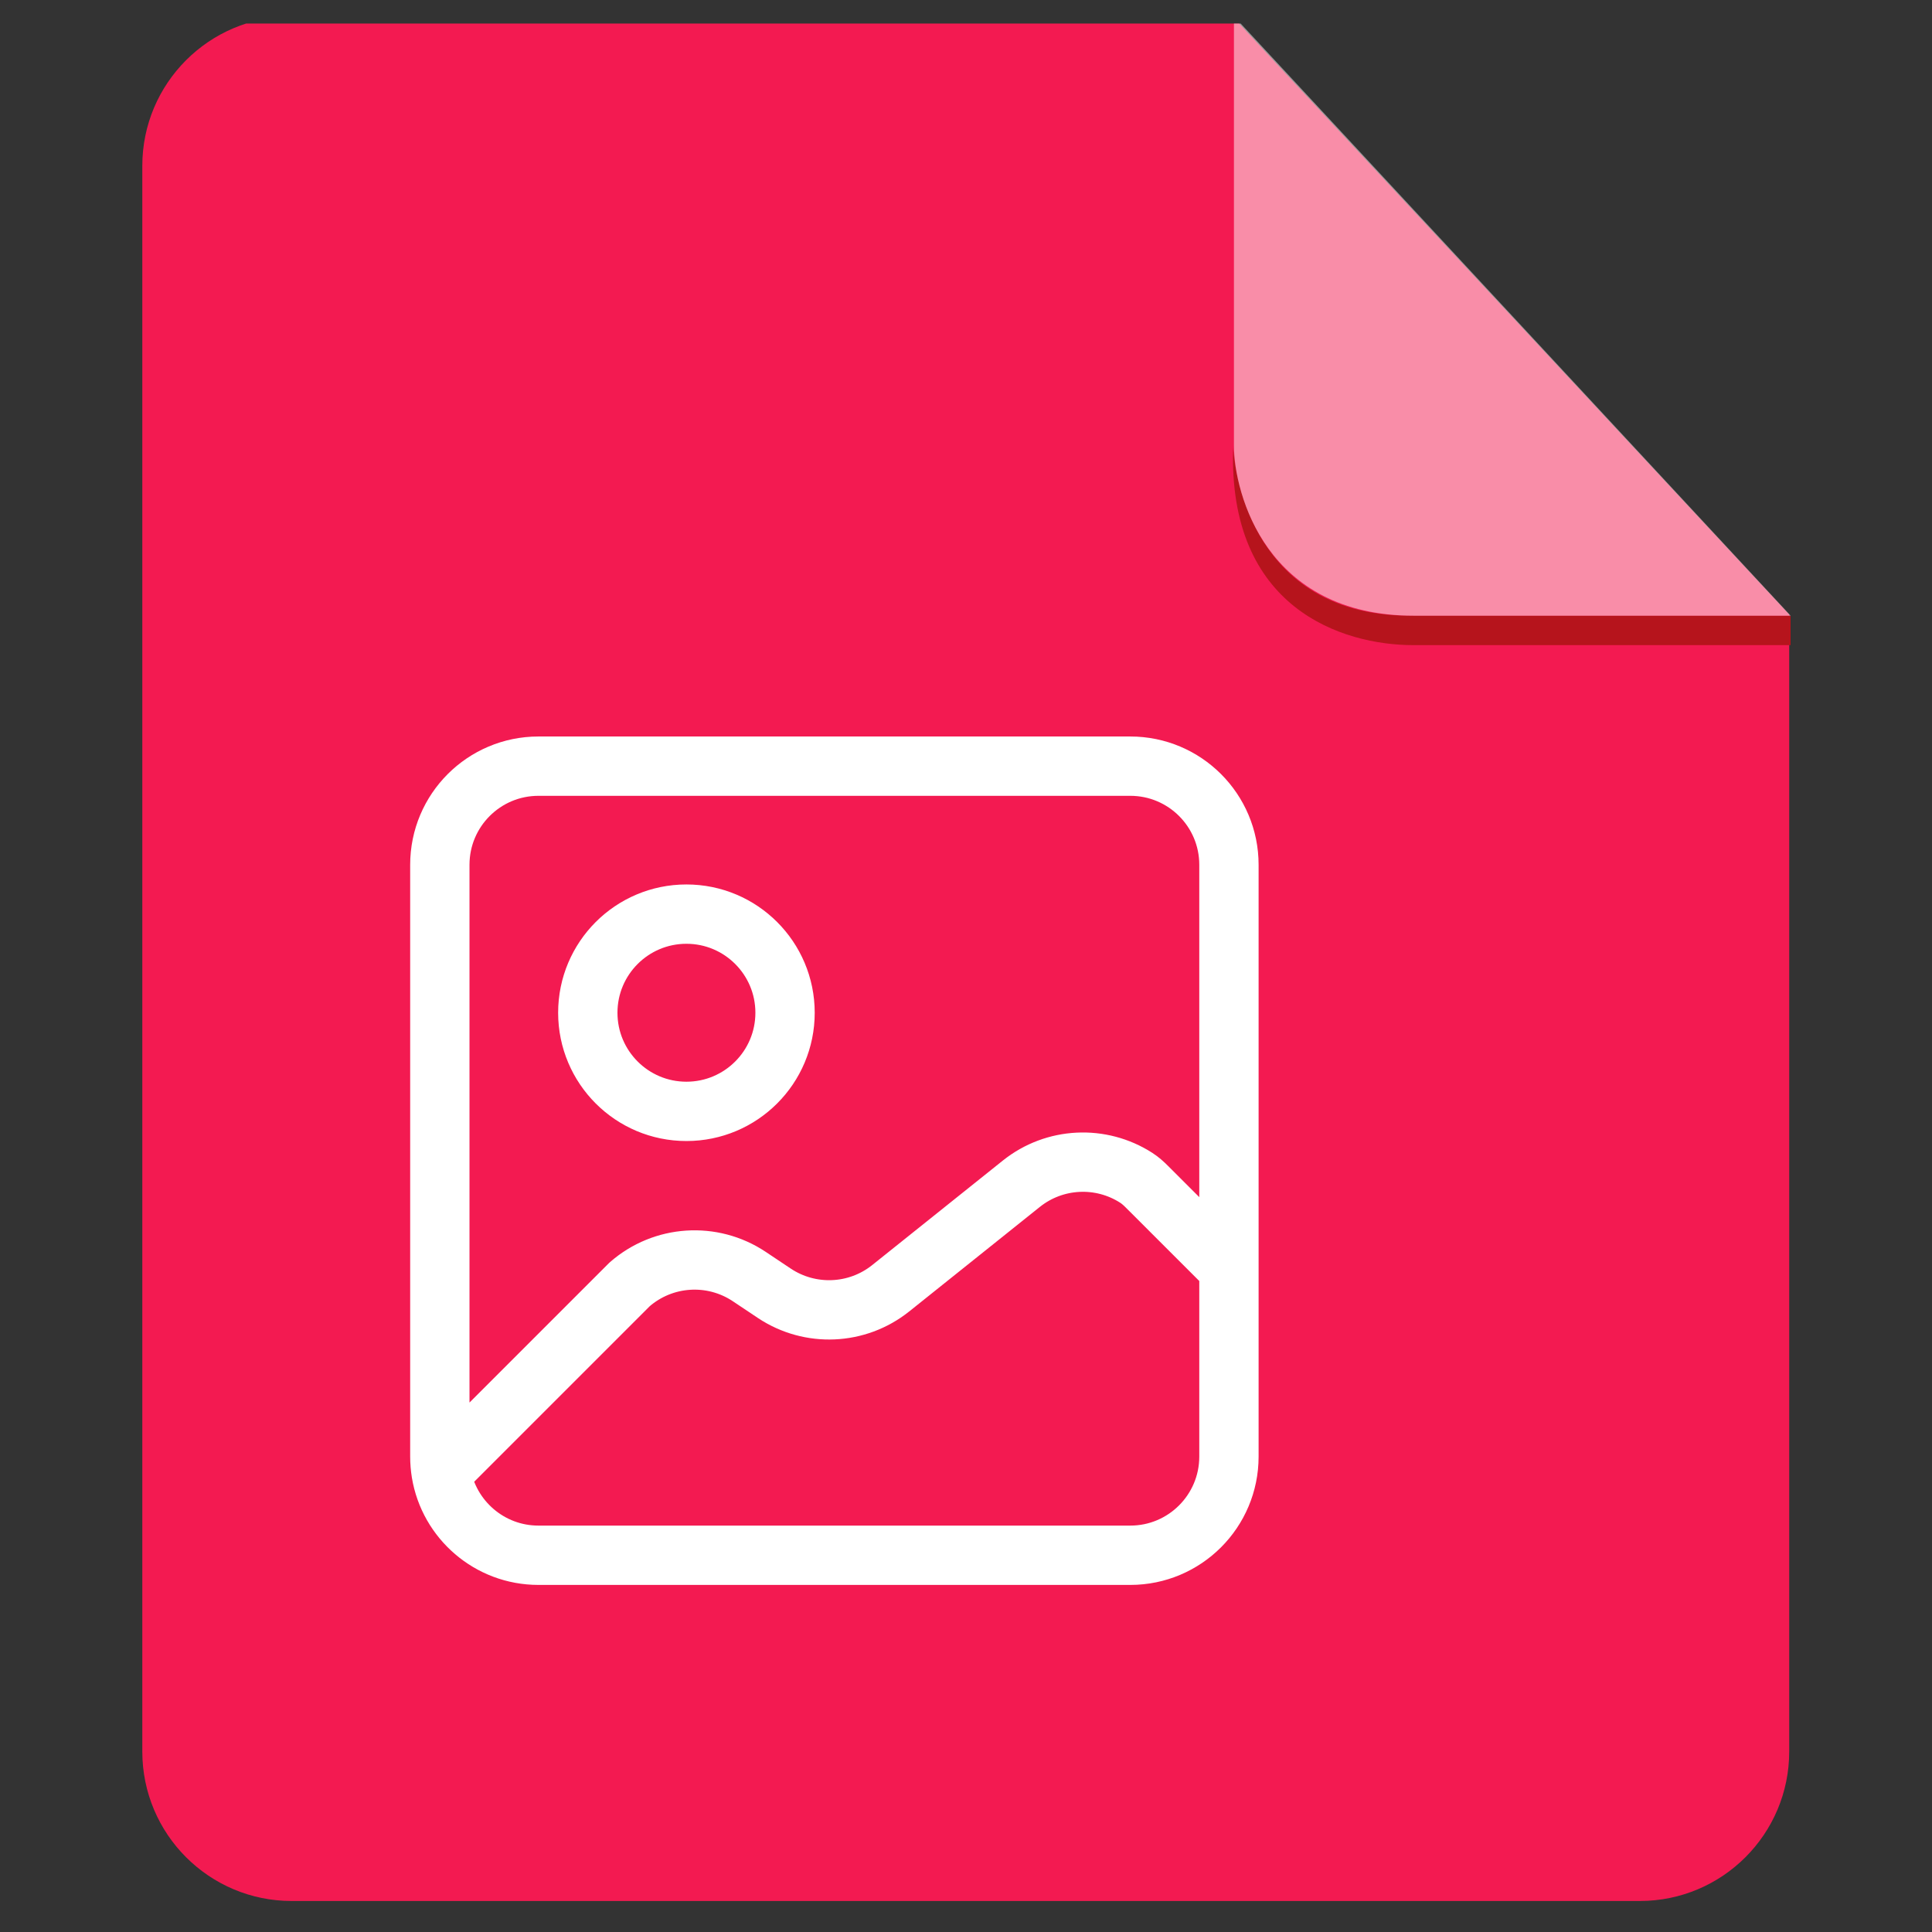 <svg width="41" height="41" viewBox="0 0 41 41" fill="none" xmlns="http://www.w3.org/2000/svg">
<rect x="0" y="0" width="41" height="41" fill="#333333" stroke="none"/>
<g clip-path="url(#clip0_17846_22504)">
<path fill-rule="evenodd" clip-rule="evenodd" d="M6.19 0.349C4.439 0.349 3.02 1.769 3.02 3.52V37.17C3.02 38.922 4.439 40.342 6.19 40.342H34.799C36.55 40.342 37.97 38.922 37.97 37.17V13.042L26.156 0.349H6.19Z" fill="#F31A51"/>
<path d="M9.362 31.256C9.526 32.248 10.388 33.005 11.427 33.005H23.986C25.143 33.005 26.08 32.067 26.08 30.911V26.924M9.362 31.256C9.344 31.144 9.334 31.029 9.334 30.911V18.352C9.334 17.196 10.271 16.259 11.427 16.259H23.986C25.143 16.259 26.08 17.196 26.08 18.352V26.924M9.362 31.256L13.361 27.257C14.073 26.634 15.114 26.566 15.9 27.09L16.433 27.446C17.192 27.951 18.19 27.908 18.902 27.339L21.674 25.121C22.38 24.556 23.364 24.512 24.115 24.996C24.198 25.05 24.272 25.116 24.342 25.187L26.08 26.924M16.66 21.492C16.66 22.648 15.723 23.585 14.567 23.585C13.411 23.585 12.474 22.648 12.474 21.492C12.474 20.336 13.411 19.399 14.567 19.399C15.723 19.399 16.66 20.336 16.66 21.492Z" stroke="white" stroke-width="1.259" stroke-linecap="round" stroke-linejoin="round"/>
<path fill-rule="evenodd" clip-rule="evenodd" d="M37.999 13.066V13.691H30C28.476 13.691 26.055 12.903 26.17 9.499C26.17 9.499 26.3 13.066 29.922 13.066H37.999Z" fill="#B6141C"/>
<path opacity="0.5" fill-rule="evenodd" clip-rule="evenodd" d="M26.186 0.346V9.447C26.186 10.482 26.875 13.066 30 13.066H38L26.186 0.346Z" fill="white"/>
</g>
<defs>
<clipPath id="clip0_17846_22504">
<rect width="40" height="40" fill="white" transform="translate(0.5 0.5)"/>
</clipPath>
</defs>
</svg>
